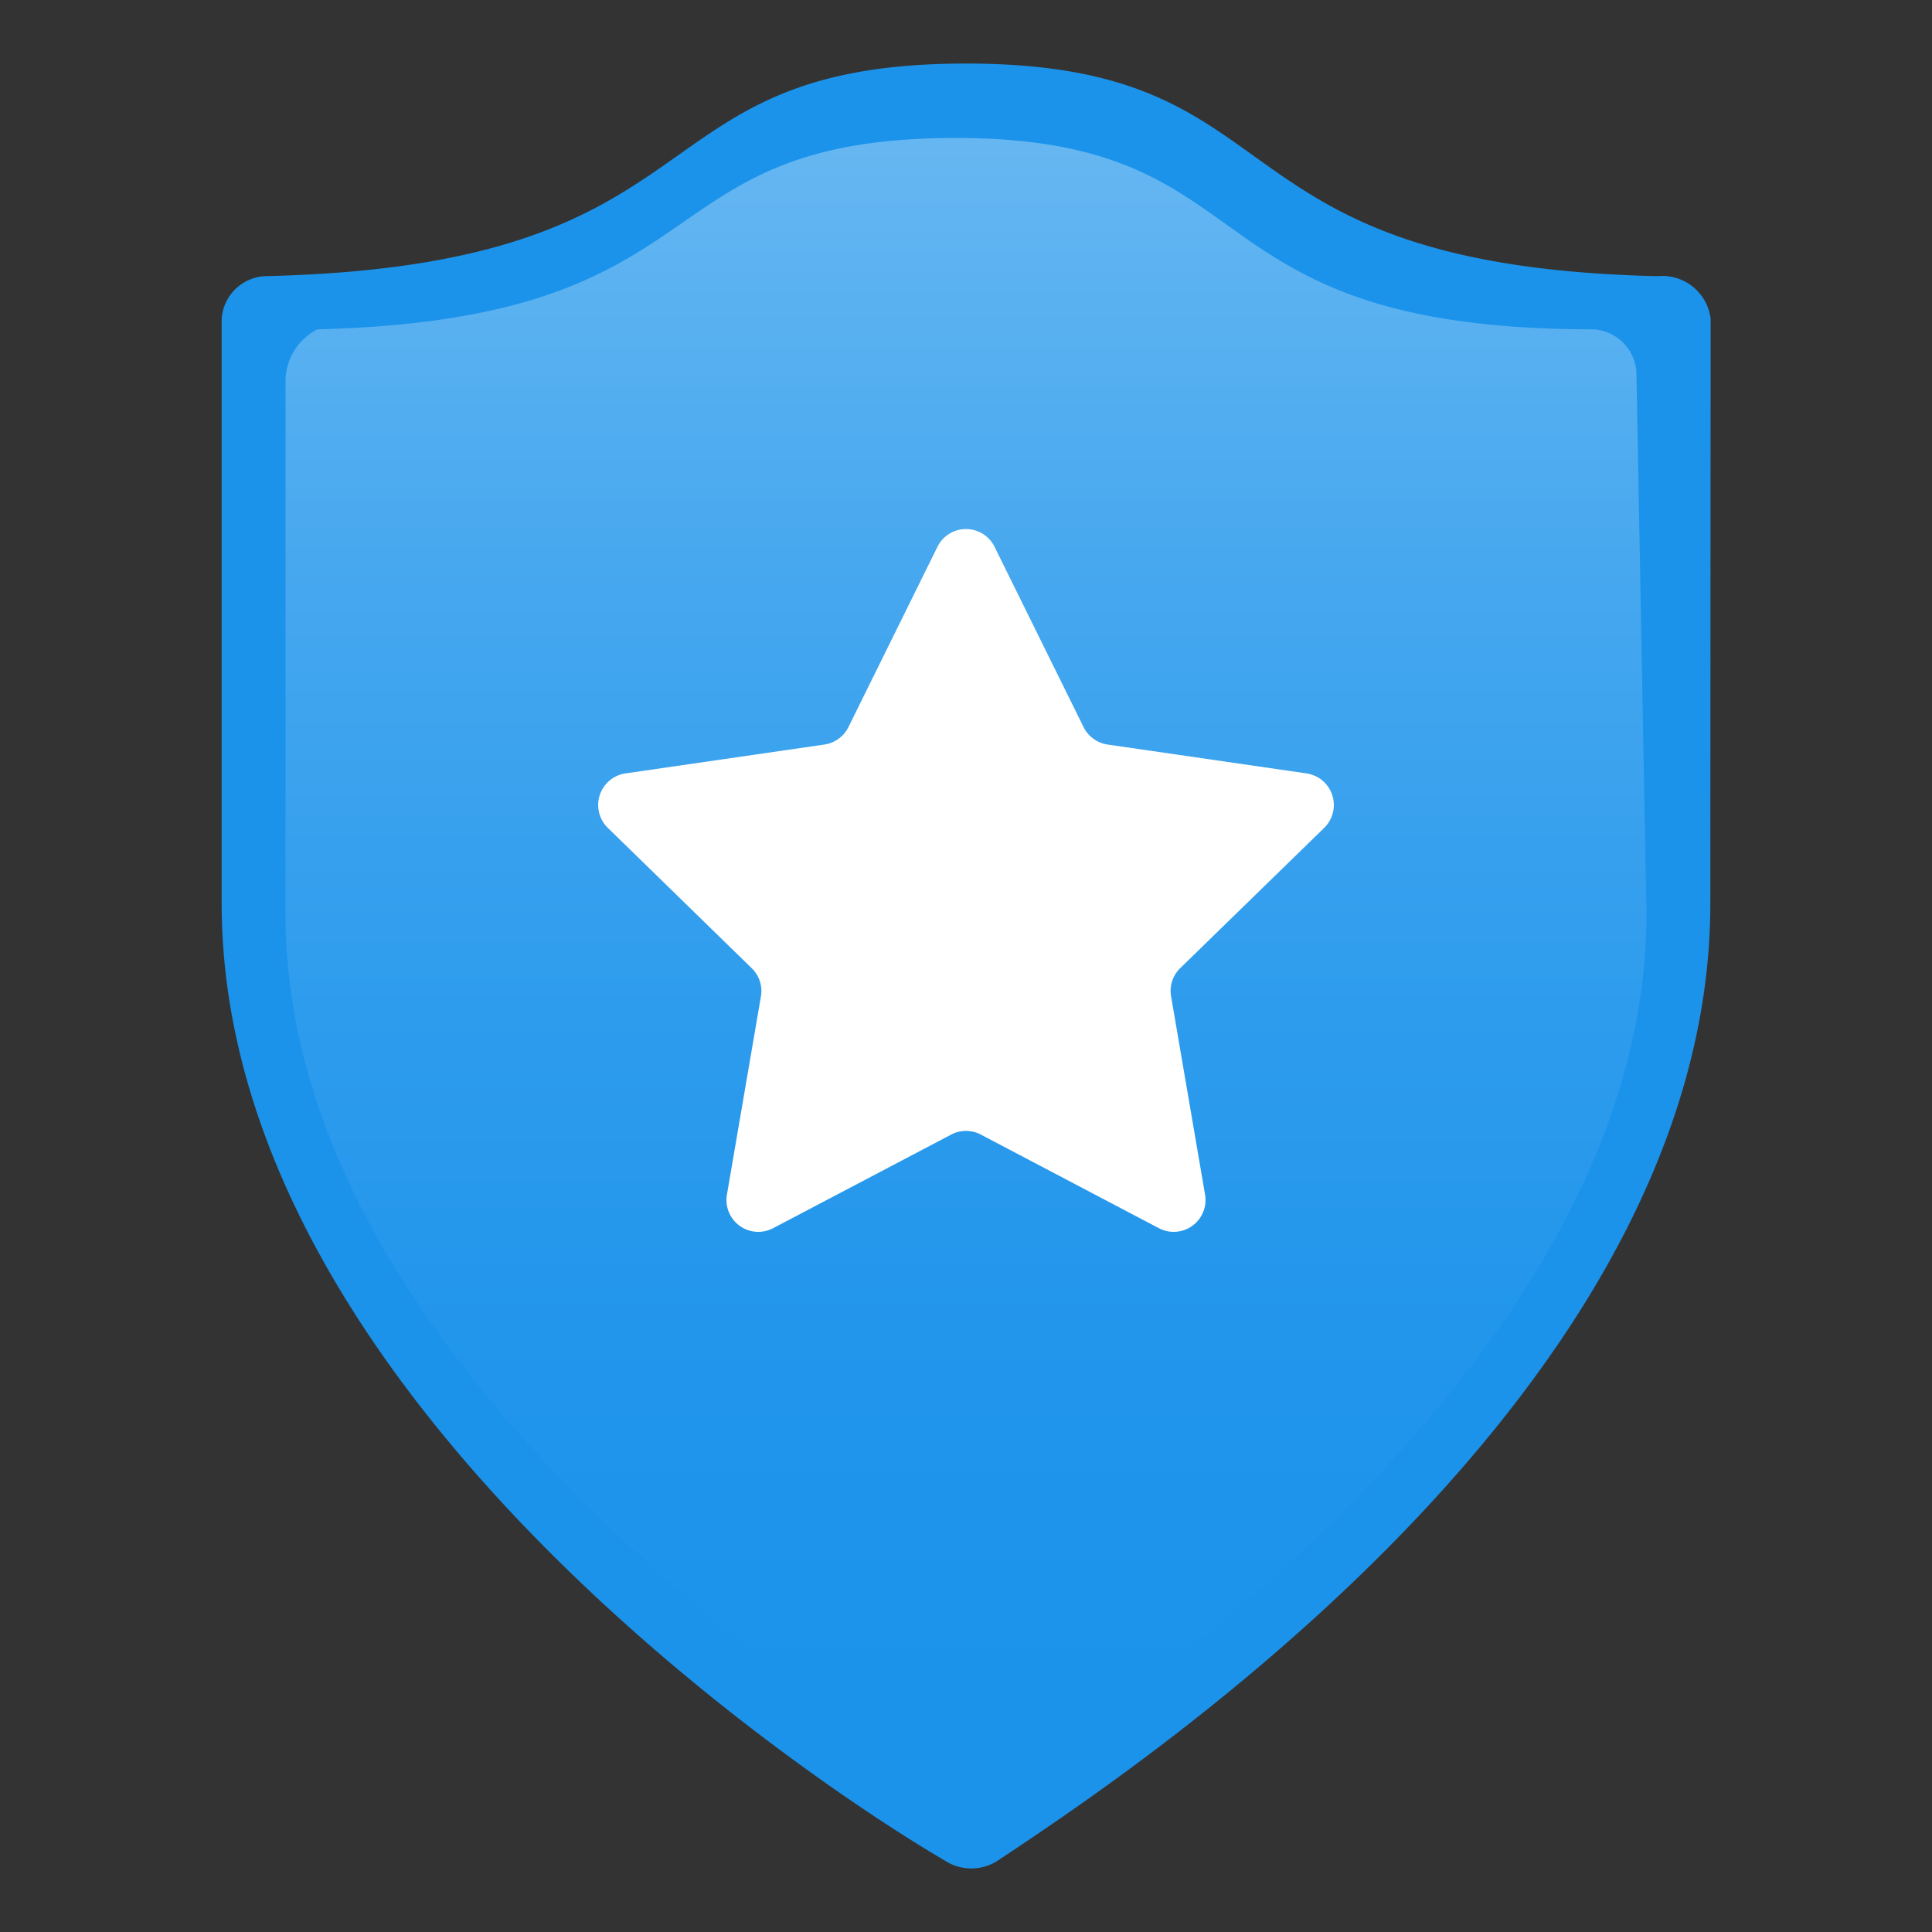 <svg viewBox="0 0 19 19" class="" role="presentation" focusable="false" xmlns="http://www.w3.org/2000/svg" xmlns:xlink="http://www.w3.org/1999/xlink" id="FxSymbol0-235" data-type="1"><rect x="0" y="0" width="19" height="19" fill="#333333" stroke="none"/><g><path fill="#1b93eb" d="M16.82 8.886c0 4.81-5.752 8.574-7.006 9.411a.477.477 0 0 1-.523 0C8.036 17.565 2.18 13.7 2.18 8.886V3.135a.451.451 0 0 1 .42-.419C7.2 2.612 6.154.625 9.5.625s2.3 1.987 6.8 2.091a.479.479 0 0 1 .523.419z"></path><path fill="url(#406fd2f9-470a-4939-b13a-553c6cc30f0e)" d="M16.192 8.99c0 4.392-5.333 7.947-6.483 8.575a.319.319 0 0 1-.418 0c-1.15-.732-6.483-4.183-6.483-8.575V3.762a.575.575 0 0 1 .313-.523C7.2 3.135 6.258 1.357 9.4 1.357s2.2 1.882 6.274 1.882a.45.45 0 0 1 .419.418z"></path><path d="M9.219 5.378a.313.313 0 0 1 .562 0l.875 1.772a.314.314 0 0 0 .236.172l1.957.284a.314.314 0 0 1 .174.535l-1.416 1.38a.312.312 0 0 0-.09.278l.334 1.949a.313.313 0 0 1-.455.33l-1.75-.92a.314.314 0 0 0-.292 0l-1.75.92a.313.313 0 0 1-.455-.33L7.483 9.8a.312.312 0 0 0-.09-.278L5.977 8.141a.314.314 0 0 1 .174-.535l1.957-.284a.314.314 0 0 0 .236-.172z" class="msportalfx-svg-c01" fill="#ffffff"></path></g><defs>
<linearGradient id="406fd2f9-470a-4939-b13a-553c6cc30f0e" x1="-209.5" x2="-209.5" y1="213.634" y2="229.92" gradientTransform="matrix(1 0 0 -1 219 230.686)" gradientUnits="userSpaceOnUse"><stop offset="0" stop-color="#1b93eb"></stop><stop offset=".21" stop-color="#2095eb"></stop><stop offset=".44" stop-color="#2e9ced"></stop><stop offset=".69" stop-color="#45a7ef"></stop><stop offset=".95" stop-color="#64b6f1"></stop><stop offset="1" stop-color="#6bb9f2"></stop></linearGradient>
</defs>
</svg>
